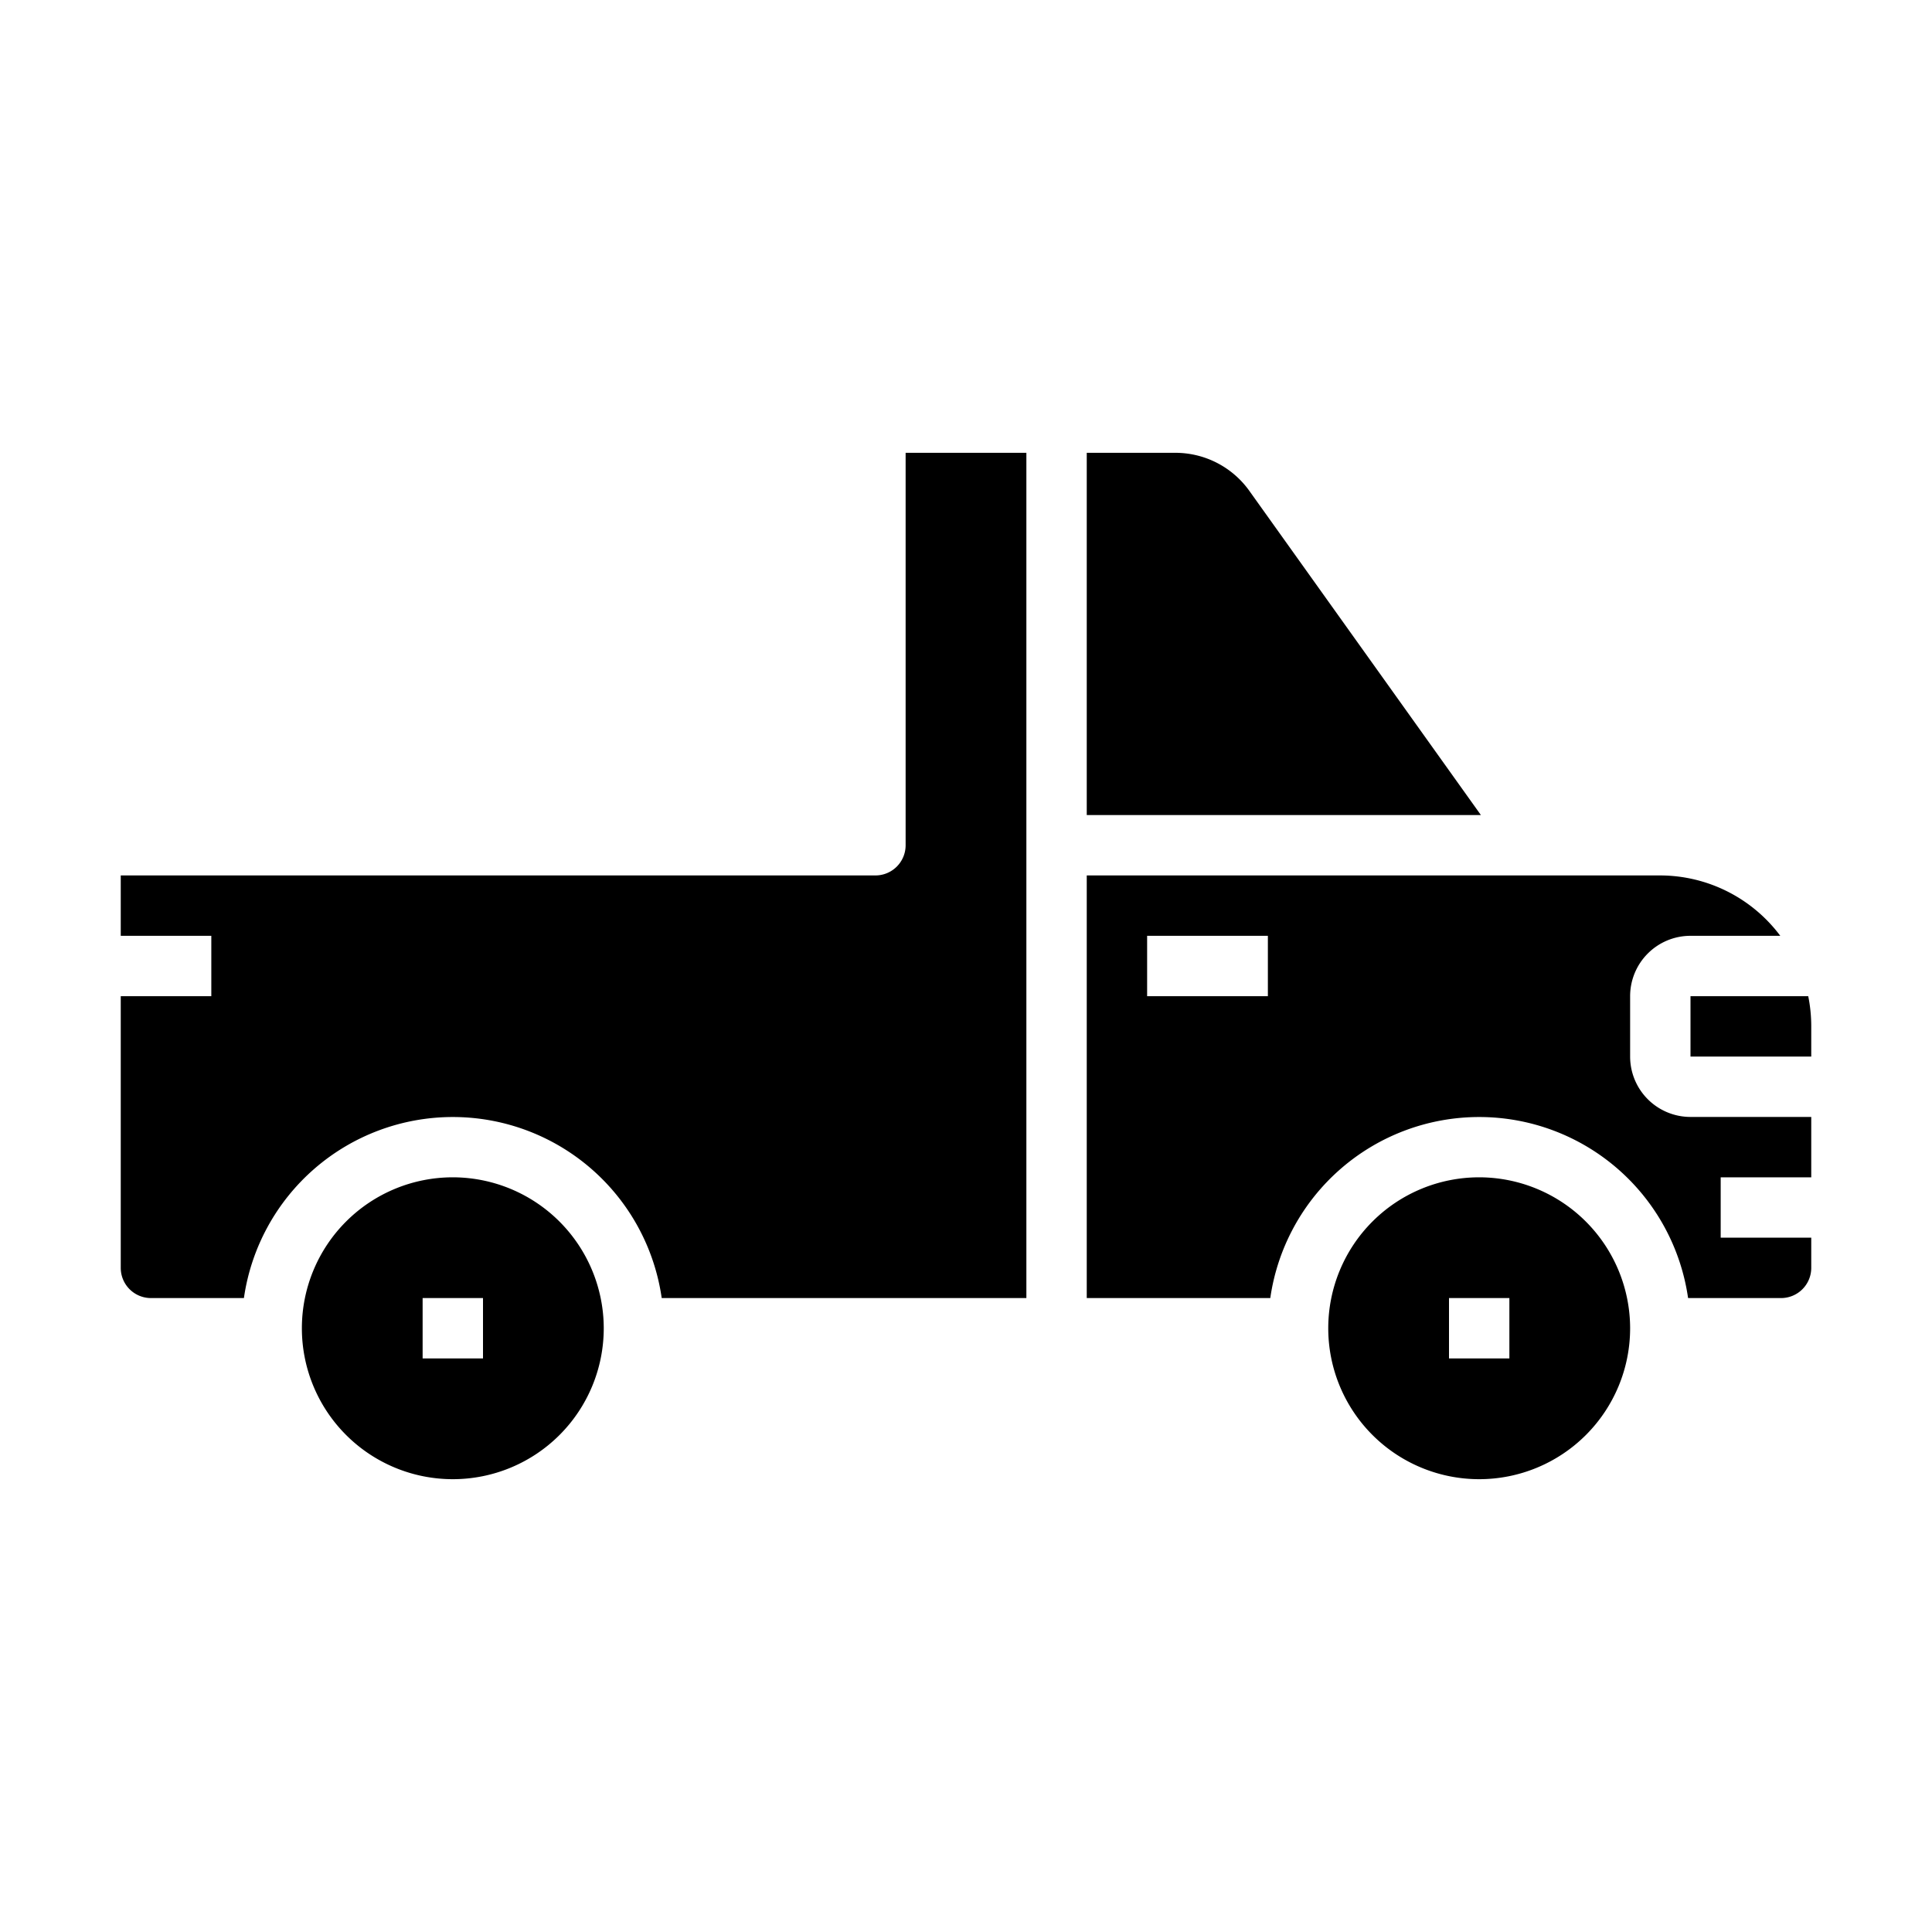 <svg xmlns="http://www.w3.org/2000/svg" viewBox="0 0 64 64" x="0px" y="0px"><g data-name="Pickup Truck"><path d="M21.92,43H34V15H30V28a1,1,0,0,1-1,1H4v2H7v2H4v9a1,1,0,0,0,1,1H8.08a6.991,6.991,0,0,1,13.84,0Z"></path><path d="M55.92,43H59a1,1,0,0,0,1-1V41H57V39h3V37H56a2,2,0,0,1-2-2V33a2,2,0,0,1,2-2h2.974A4.977,4.977,0,0,0,55,29H36V43h6.08a6.991,6.991,0,0,1,13.84,0ZM42,33H38V31h4Z"></path><path d="M49,39a5,5,0,1,0,5,5A5.006,5.006,0,0,0,49,39Zm1,6H48V43h2Z"></path><path d="M41.383,16.256A3.01,3.01,0,0,0,38.941,15H36V27H49.057Z"></path><path d="M15,39a5,5,0,1,0,5,5A5.006,5.006,0,0,0,15,39Zm1,6H14V43h2Z"></path><path d="M56,35h4V34a5,5,0,0,0-.1-1H56Z"></path></g></svg>